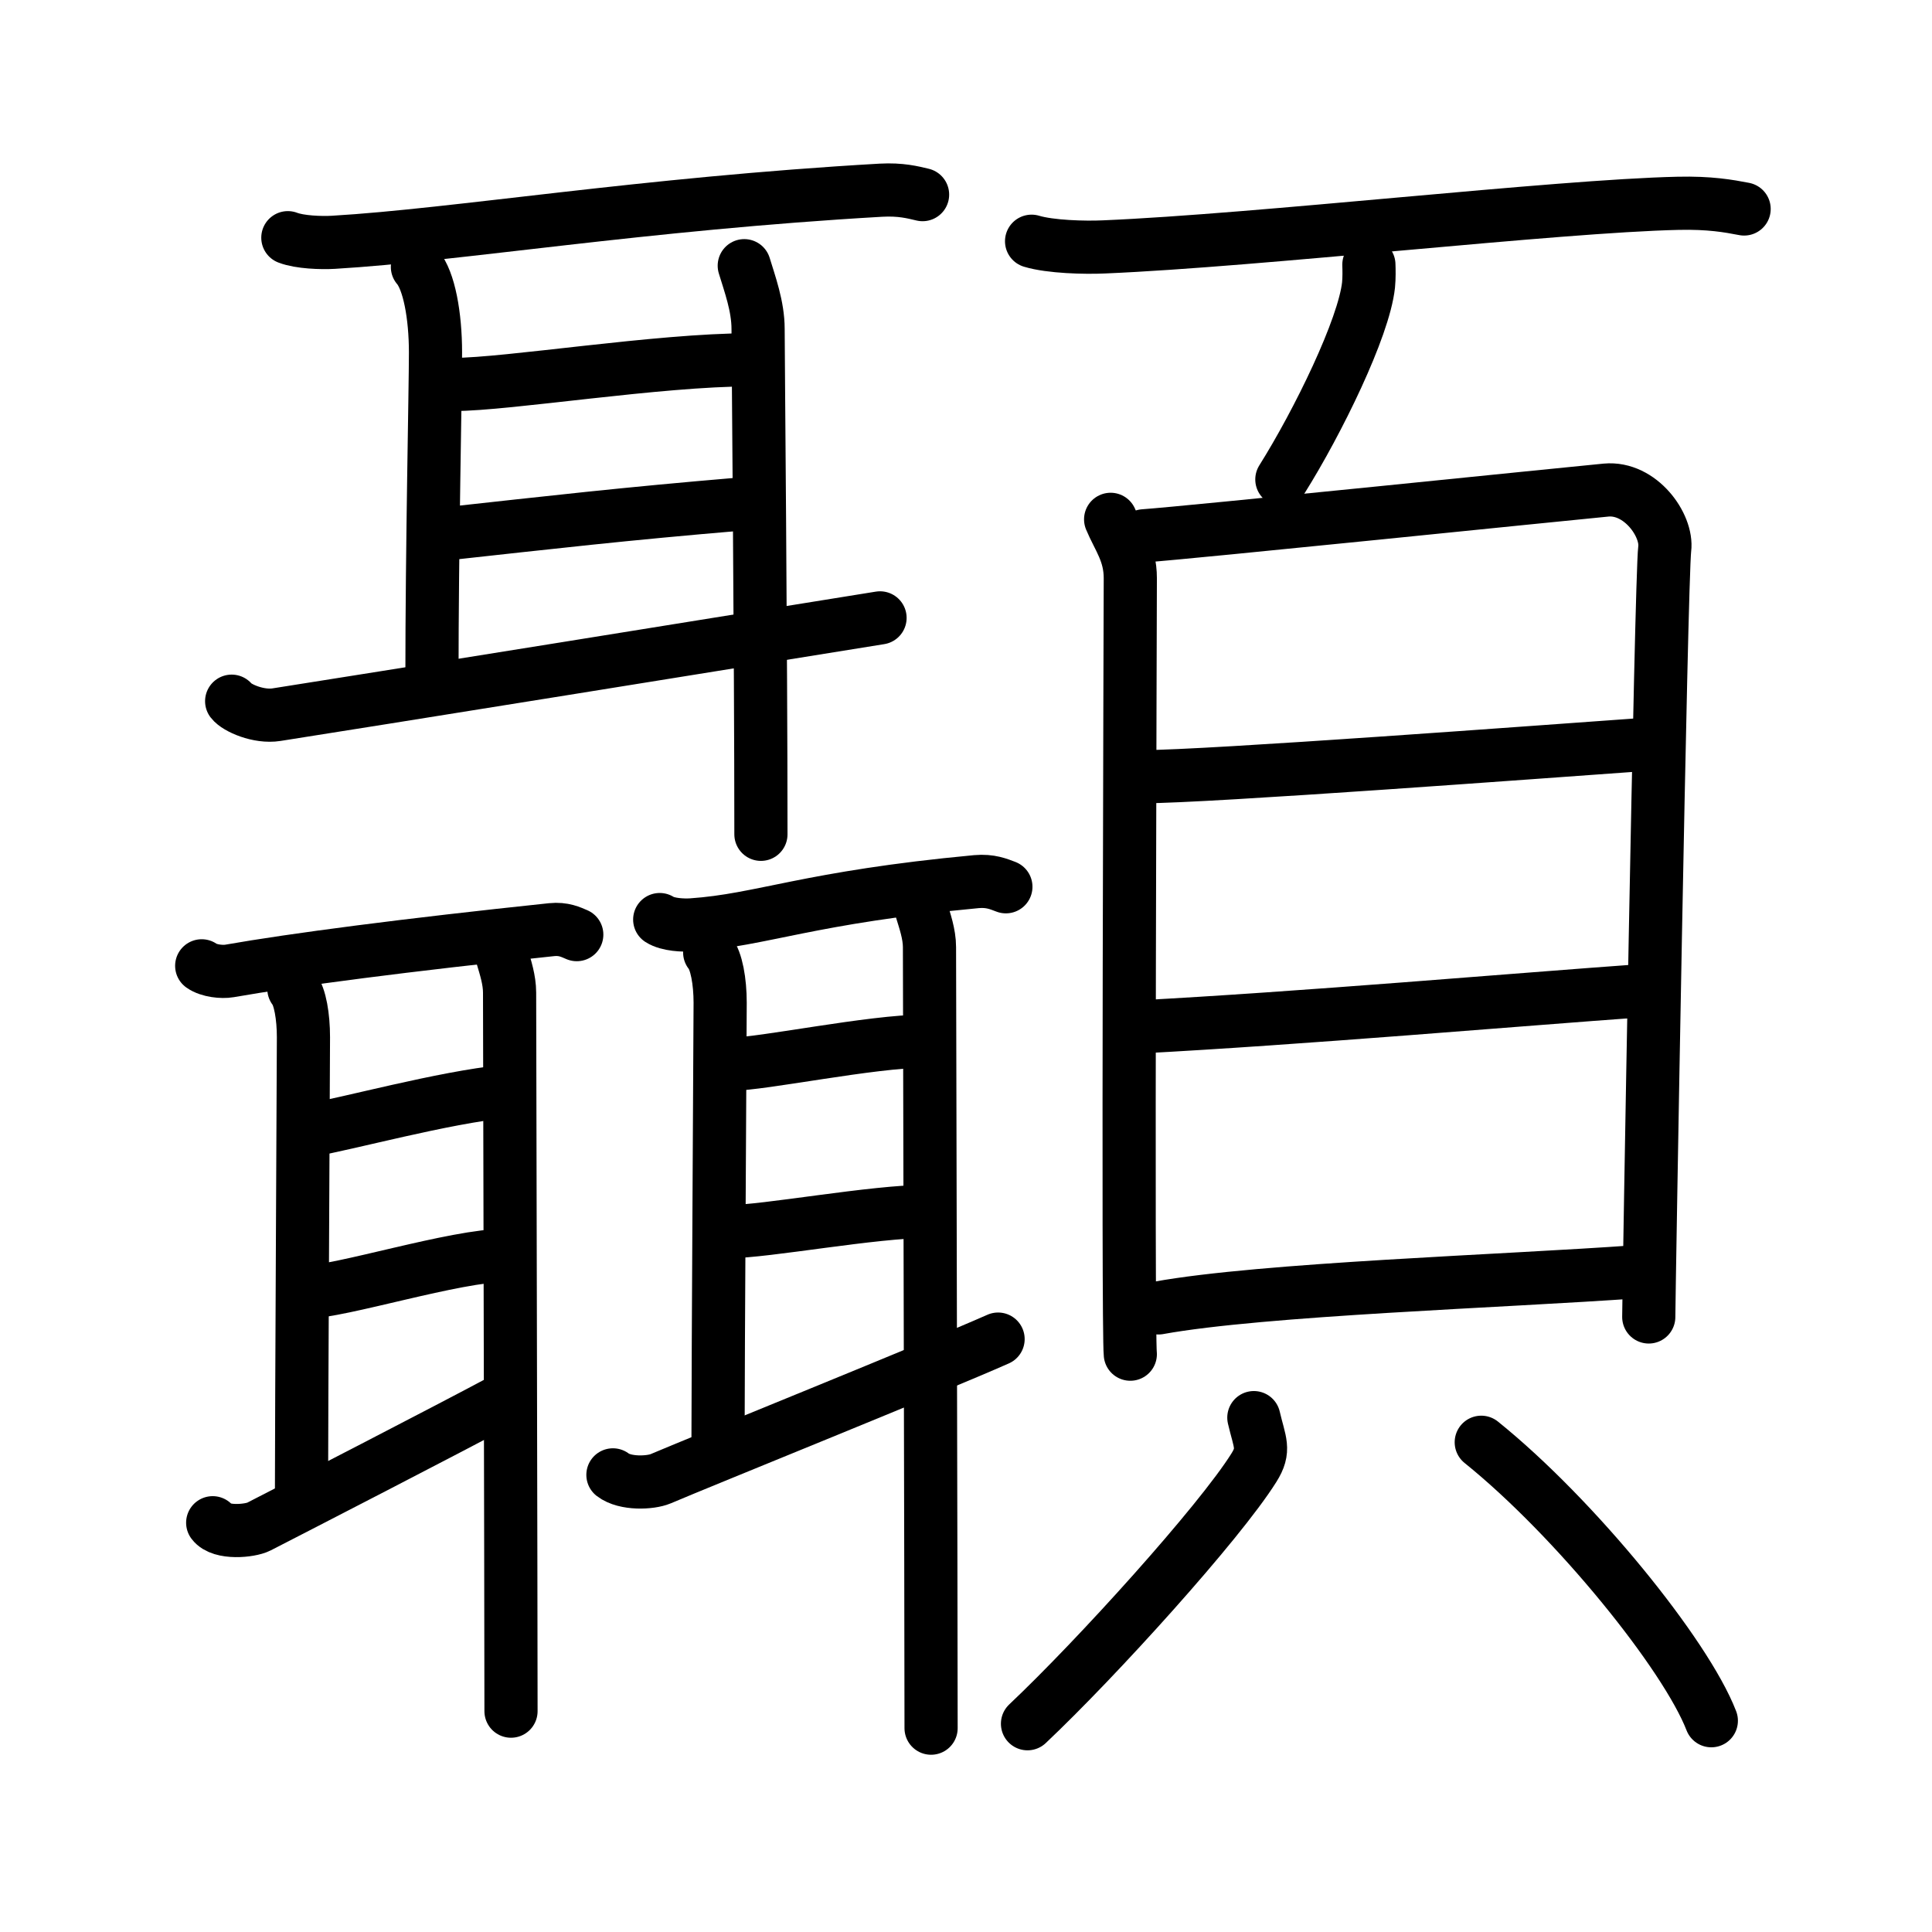 <svg xmlns="http://www.w3.org/2000/svg" width="109" height="109" viewBox="0 0 109 109"><g xmlns:kvg="http://kanjivg.tagaini.net" id="kvg:StrokePaths_09873" style="fill:none;stroke:#000000;stroke-width:3;stroke-linecap:round;stroke-linejoin:round;"><g id="kvg:09873" kvg:element="&#39027;"><g id="kvg:09873-g1" kvg:element="&#32886;" kvg:position="left"><g id="kvg:09873-g2" kvg:element="&#32819;" kvg:position="top"><path id="kvg:09873-s1" kvg:type="&#12752;" d="M16.24,13.41c0.67,0.26,1.89,0.3,2.57,0.26c6.95-0.41,17.45-2.17,30.9-2.94c1.11-0.06,1.79,0.12,2.34,0.25"/><path id="kvg:09873-s2" kvg:type="&#12753;a" d="M23.55,15.06c0.66,0.76,1.02,2.76,1.02,4.82c0,2.06-0.2,11.02-0.2,18.42"/><path id="kvg:09873-s3" kvg:type="&#12752;a" d="M25.61,21.69c3.01,0,11.54-1.39,16.69-1.39"/><path id="kvg:09873-s4" kvg:type="&#12752;a" d="M24.87,30.15c6.39-0.7,10.26-1.15,16.89-1.71"/><path id="kvg:09873-s5" kvg:type="&#12736;" d="M13.07,39.56c0.29,0.38,1.52,0.92,2.53,0.76c4.06-0.63,27.82-4.45,34.05-5.46"/><path id="kvg:09873-s6" kvg:type="&#12753;" d="M41.99,14.99c0.31,1.02,0.78,2.29,0.78,3.57c0,1.27,0.16,18.06,0.16,28.51"/></g><g id="kvg:09873-g3" kvg:position="bottom"><g id="kvg:09873-g4" kvg:element="&#32819;" kvg:position="left"><path id="kvg:09873-s7" kvg:type="&#12752;" d="M11.38,54.49c0.41,0.29,1.15,0.36,1.56,0.29c3.64-0.64,10-1.47,18.18-2.33c0.68-0.07,1.09,0.14,1.42,0.28"/><path id="kvg:09873-s8" kvg:type="&#12753;a" d="M16.58,55.79c0.35,0.43,0.54,1.57,0.54,2.73s-0.11,21.56-0.11,25.76"/><path id="kvg:09873-s9" kvg:type="&#12752;a" d="M17.37,63.79c2.31-0.4,7.58-1.86,11.14-2.22"/><path id="kvg:09873-s10" kvg:type="&#12752;a" d="M17.2,72.9c1.99,0,8.47-2.08,11.37-2.08"/><path id="kvg:09873-s11" kvg:type="&#12736;" d="M12,85.91c0.47,0.63,2.11,0.47,2.6,0.22c1.95-1,10.77-5.54,13.77-7.15"/><path id="kvg:09873-s12" kvg:type="&#12753;" d="M28.34,53.98c0.17,0.58,0.41,1.3,0.41,2.02c0,0.72,0.08,34.61,0.08,40.54"/></g><g id="kvg:09873-g5" kvg:element="&#32819;" kvg:position="right"><path id="kvg:09873-s13" kvg:type="&#12752;" d="M37.22,51.88c0.47,0.3,1.34,0.33,1.81,0.3c3.97-0.27,6.55-1.55,16.06-2.44c0.79-0.07,1.26,0.14,1.66,0.29"/><path id="kvg:09873-s14" kvg:type="&#12753;a" d="M40.04,53.74c0.38,0.45,0.59,1.63,0.59,2.83s-0.12,20.34-0.12,24.69"/><path id="kvg:09873-s15" kvg:type="&#12752;a" d="M41.24,60.04c1.75,0,7.94-1.3,10.94-1.3"/><path id="kvg:09873-s16" kvg:type="&#12752;a" d="M41.06,69.49c2.16,0,8.19-1.15,11.35-1.15"/><path id="kvg:09873-s17" kvg:type="&#12736;" d="M34.58,83.21c0.69,0.53,2.12,0.46,2.69,0.22c2.27-0.97,15.55-6.33,19.04-7.88"/><path id="kvg:09873-s18" kvg:type="&#12753;" d="M51.99,51.34c0.18,0.6,0.45,1.35,0.45,2.1c0,0.75,0.09,37.91,0.09,44.06"/></g></g></g><g id="kvg:09873-g6" kvg:element="&#38913;" kvg:position="right" kvg:radical="general"><g id="kvg:09873-g7" kvg:position="top"><path id="kvg:09873-s19" kvg:type="&#12752;" d="M58.2,13.61c1.06,0.32,3.01,0.37,4.08,0.32c8.79-0.37,25.56-2.31,32.4-2.46c1.77-0.04,2.84,0.15,3.72,0.32"/><path id="kvg:09873-s20" kvg:type="&#12754;" d="M77.23,14.93c0.01,0.29,0.02,0.74-0.02,1.15c-0.26,2.42-2.85,7.72-4.89,10.97"/></g><g id="kvg:09873-g8" kvg:element="&#35997;" kvg:position="bottom"><g id="kvg:09873-g9" kvg:element="&#30446;" kvg:position="top"><path id="kvg:09873-s21" kvg:type="&#12753;" d="M62.66,29.3c0.45,1.08,1.11,1.88,1.11,3.32c0,1.44-0.15,42.34,0,43.78"/><path id="kvg:09873-s22" kvg:type="&#12757;a" d="M64.53,30.23c2.56-0.18,23.74-2.36,26.08-2.58c1.94-0.18,3.48,1.99,3.31,3.32c-0.21,1.69-0.9,42.25-0.9,43.33"/><path id="kvg:09873-s23" kvg:type="&#12752;a" d="M64.49,43.82c3.66,0,22.65-1.42,28.14-1.81"/><path id="kvg:09873-s24" kvg:type="&#12752;a" d="M64.19,57.94c9.13-0.48,21.47-1.55,28.47-2.05"/><path id="kvg:09873-s25" kvg:type="&#12752;a" d="M65.36,73.79c5.9-1.07,19.51-1.5,26.96-2.04"/></g><g id="kvg:09873-g10" kvg:position="bottom"><path id="kvg:09873-s26" kvg:type="&#12754;" d="M70.74,79.98c0.33,1.42,0.65,1.8,0,2.83c-1.95,3.11-8.87,10.76-12.77,14.44"/><path id="kvg:09873-s27" kvg:type="&#12756;" d="M83.57,81.37c5.29,4.26,11.54,11.98,12.98,15.71"/></g></g></g></g></g></svg>